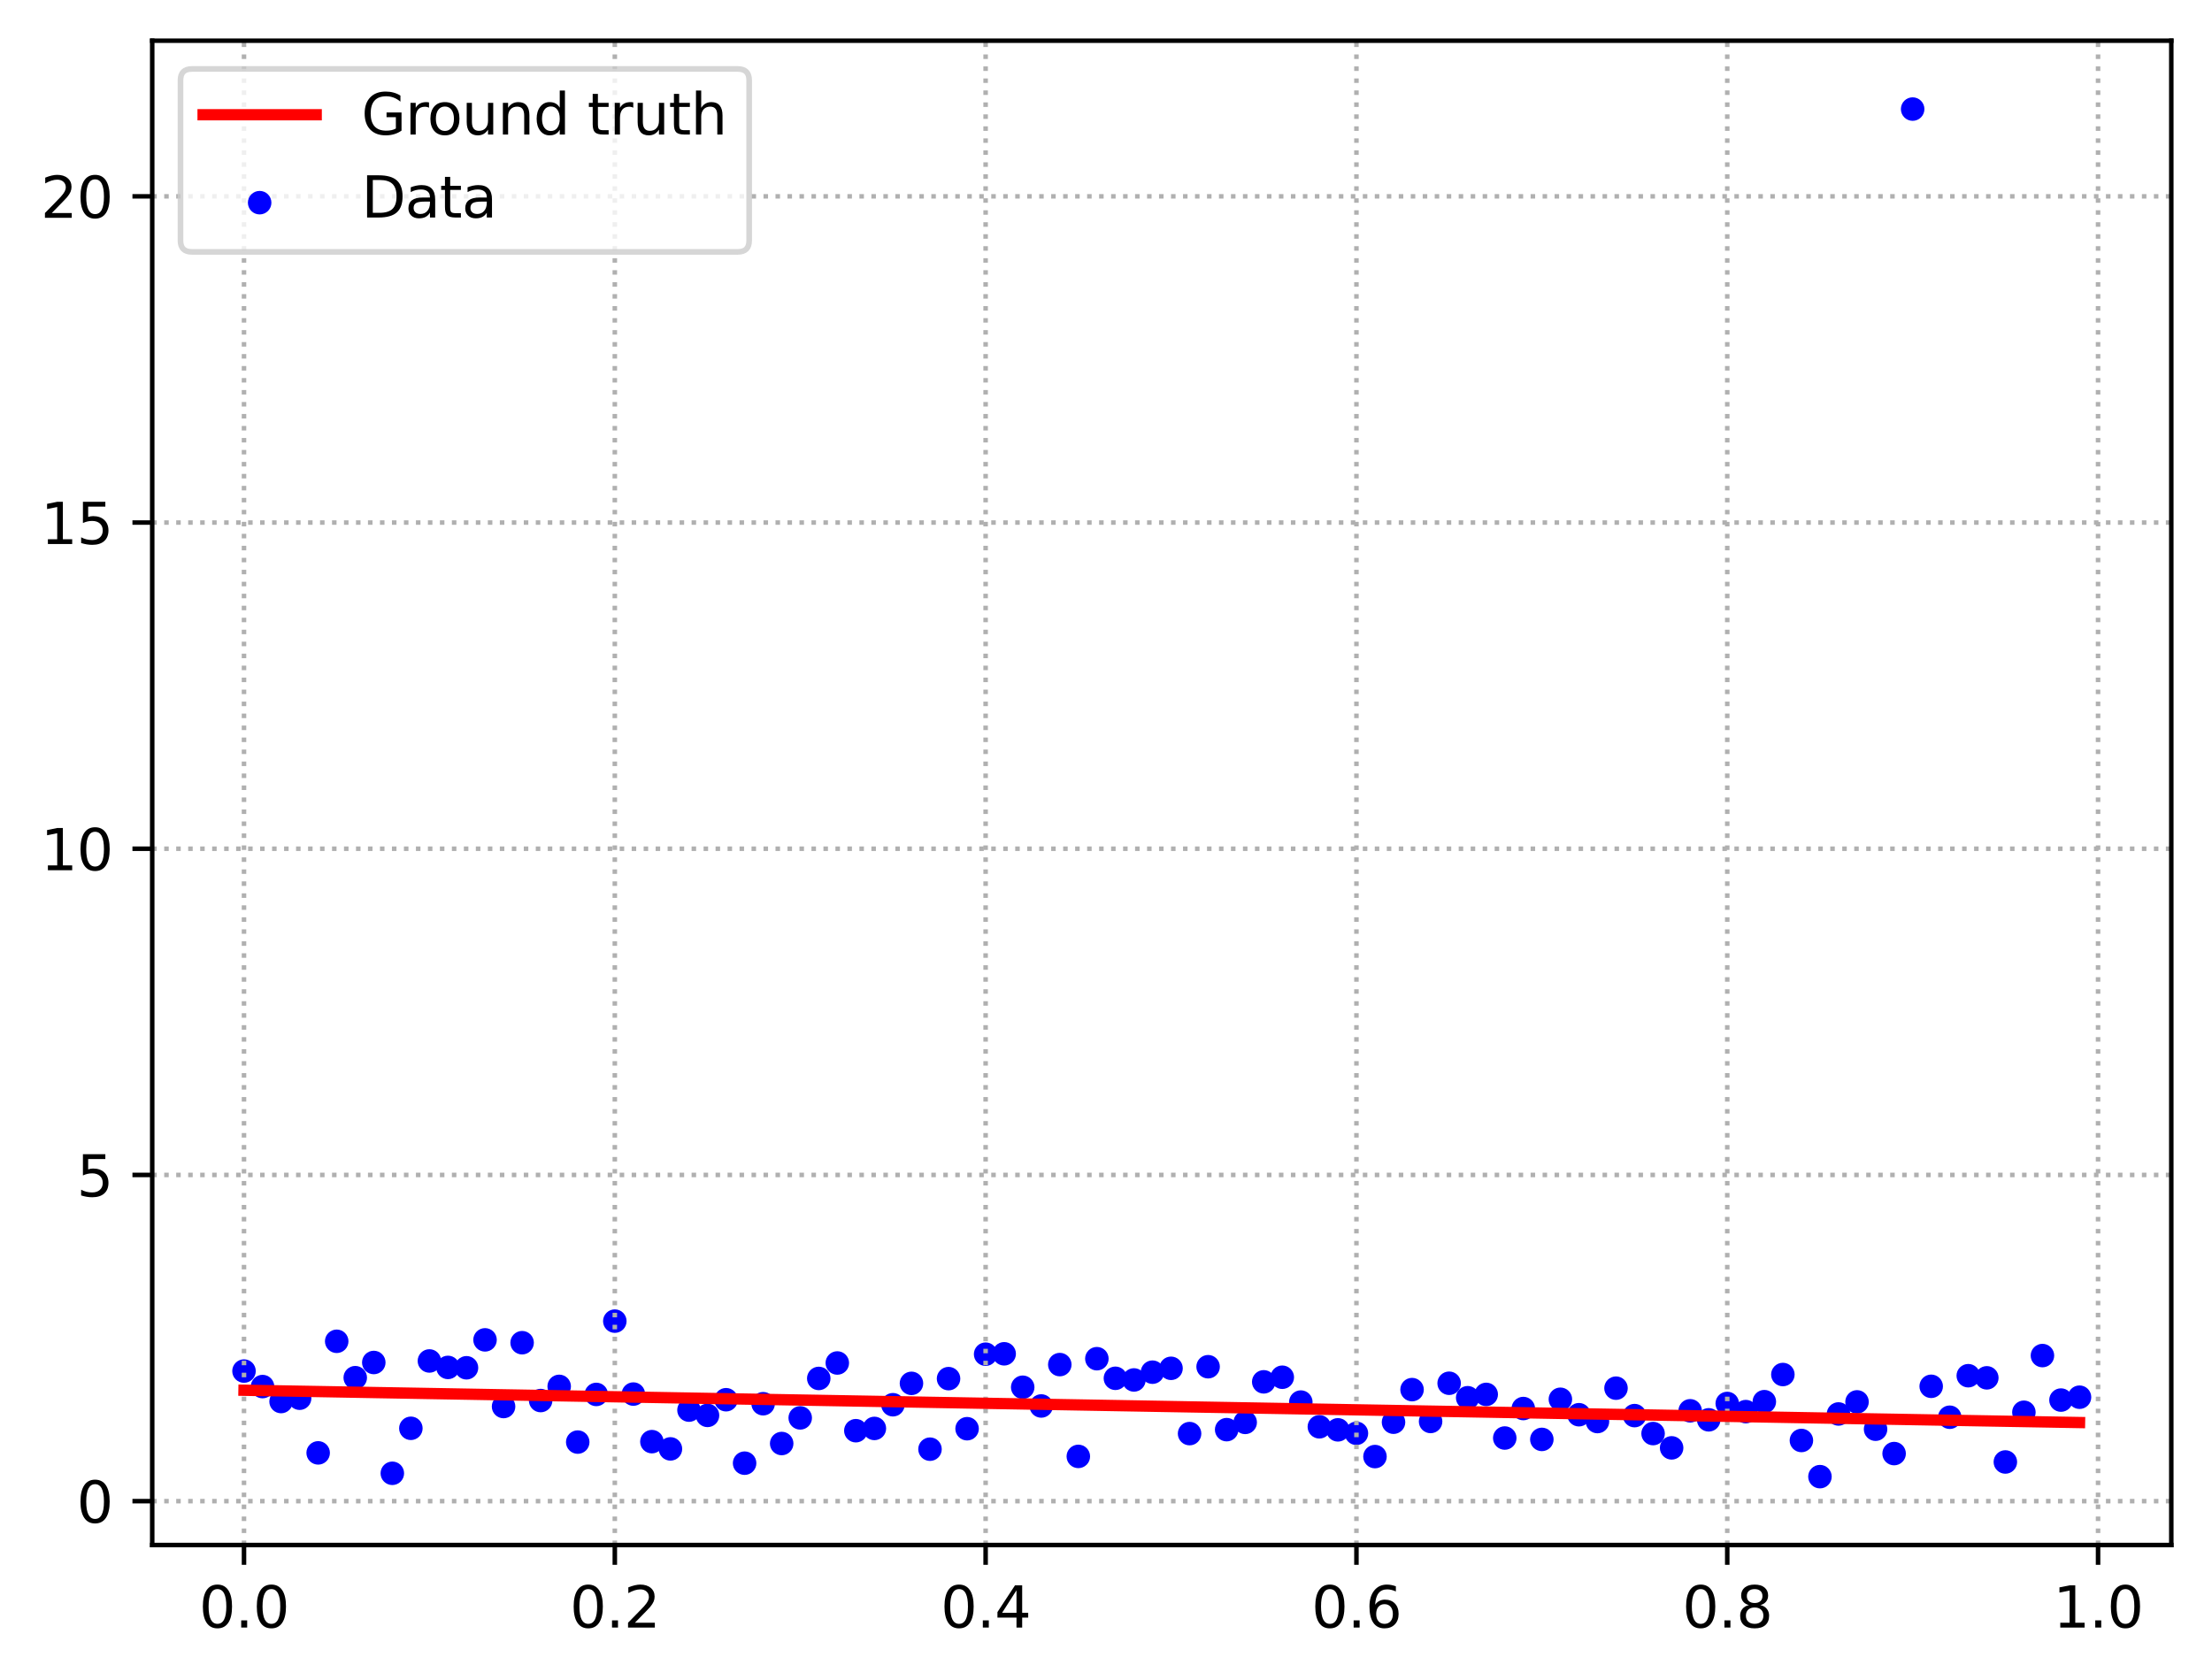 <?xml version="1.0" encoding="utf-8" standalone="no"?>
<!DOCTYPE svg PUBLIC "-//W3C//DTD SVG 1.1//EN"
  "http://www.w3.org/Graphics/SVG/1.1/DTD/svg11.dtd">
<svg xmlns:xlink="http://www.w3.org/1999/xlink" width="391.245pt" height="297.19pt" viewBox="0 0 391.245 297.19" xmlns="http://www.w3.org/2000/svg" version="1.1">
 <defs>
  <style type="text/css">*{stroke-linejoin: round; stroke-linecap: butt}</style>
 </defs>
 <g id="figure_1">
  <g id="patch_1">
   <path d="M 0 297.19 
L 391.245 297.19 
L 391.245 0 
L 0 0 
z
" style="fill: #ffffff"/>
  </g>
  <g id="axes_1">
   <g id="patch_2">
    <path d="M 26.925 273.312 
L 384.045 273.312 
L 384.045 7.2 
L 26.925 7.2 
z
" style="fill: #ffffff"/>
   </g>
   <g id="PathCollection_1">
    <defs>
     <path id="m666ed69e70" d="M 0 1.581 
C 0.419 1.581 0.822 1.415 1.118 1.118 
C 1.415 0.822 1.581 0.419 1.581 0 
C 1.581 -0.419 1.415 -0.822 1.118 -1.118 
C 0.822 -1.415 0.419 -1.581 0 -1.581 
C -0.419 -1.581 -0.822 -1.415 -1.118 -1.118 
C -1.415 -0.822 -1.581 -0.419 -1.581 0 
C -1.581 0.419 -1.415 0.822 -1.118 1.118 
C -0.822 1.415 -0.419 1.581 0 1.581 
z
" style="stroke: #0000ff"/>
    </defs>
    <g clip-path="url(#pe35dfff8d7)">
     <use xlink:href="#m666ed69e70" x="43.158" y="242.539" style="fill: #0000ff; stroke: #0000ff"/>
     <use xlink:href="#m666ed69e70" x="46.437" y="245.282" style="fill: #0000ff; stroke: #0000ff"/>
     <use xlink:href="#m666ed69e70" x="49.716" y="247.93" style="fill: #0000ff; stroke: #0000ff"/>
     <use xlink:href="#m666ed69e70" x="52.996" y="247.343" style="fill: #0000ff; stroke: #0000ff"/>
     <use xlink:href="#m666ed69e70" x="56.275" y="257.011" style="fill: #0000ff; stroke: #0000ff"/>
     <use xlink:href="#m666ed69e70" x="59.554" y="237.273" style="fill: #0000ff; stroke: #0000ff"/>
     <use xlink:href="#m666ed69e70" x="62.834" y="243.71" style="fill: #0000ff; stroke: #0000ff"/>
     <use xlink:href="#m666ed69e70" x="66.113" y="241.023" style="fill: #0000ff; stroke: #0000ff"/>
     <use xlink:href="#m666ed69e70" x="69.392" y="260.624" style="fill: #0000ff; stroke: #0000ff"/>
     <use xlink:href="#m666ed69e70" x="72.672" y="252.665" style="fill: #0000ff; stroke: #0000ff"/>
     <use xlink:href="#m666ed69e70" x="75.951" y="240.752" style="fill: #0000ff; stroke: #0000ff"/>
     <use xlink:href="#m666ed69e70" x="79.23" y="241.895" style="fill: #0000ff; stroke: #0000ff"/>
     <use xlink:href="#m666ed69e70" x="82.51" y="241.959" style="fill: #0000ff; stroke: #0000ff"/>
     <use xlink:href="#m666ed69e70" x="85.789" y="237.019" style="fill: #0000ff; stroke: #0000ff"/>
     <use xlink:href="#m666ed69e70" x="89.068" y="248.813" style="fill: #0000ff; stroke: #0000ff"/>
     <use xlink:href="#m666ed69e70" x="92.348" y="237.523" style="fill: #0000ff; stroke: #0000ff"/>
     <use xlink:href="#m666ed69e70" x="95.627" y="247.755" style="fill: #0000ff; stroke: #0000ff"/>
     <use xlink:href="#m666ed69e70" x="98.906" y="245.249" style="fill: #0000ff; stroke: #0000ff"/>
     <use xlink:href="#m666ed69e70" x="102.186" y="255.102" style="fill: #0000ff; stroke: #0000ff"/>
     <use xlink:href="#m666ed69e70" x="105.465" y="246.673" style="fill: #0000ff; stroke: #0000ff"/>
     <use xlink:href="#m666ed69e70" x="108.745" y="233.707" style="fill: #0000ff; stroke: #0000ff"/>
     <use xlink:href="#m666ed69e70" x="112.024" y="246.61" style="fill: #0000ff; stroke: #0000ff"/>
     <use xlink:href="#m666ed69e70" x="115.303" y="255.024" style="fill: #0000ff; stroke: #0000ff"/>
     <use xlink:href="#m666ed69e70" x="118.583" y="256.307" style="fill: #0000ff; stroke: #0000ff"/>
     <use xlink:href="#m666ed69e70" x="121.862" y="249.446" style="fill: #0000ff; stroke: #0000ff"/>
     <use xlink:href="#m666ed69e70" x="125.141" y="250.38" style="fill: #0000ff; stroke: #0000ff"/>
     <use xlink:href="#m666ed69e70" x="128.421" y="247.609" style="fill: #0000ff; stroke: #0000ff"/>
     <use xlink:href="#m666ed69e70" x="131.7" y="258.833" style="fill: #0000ff; stroke: #0000ff"/>
     <use xlink:href="#m666ed69e70" x="134.979" y="248.319" style="fill: #0000ff; stroke: #0000ff"/>
     <use xlink:href="#m666ed69e70" x="138.259" y="255.356" style="fill: #0000ff; stroke: #0000ff"/>
     <use xlink:href="#m666ed69e70" x="141.538" y="250.821" style="fill: #0000ff; stroke: #0000ff"/>
     <use xlink:href="#m666ed69e70" x="144.817" y="243.844" style="fill: #0000ff; stroke: #0000ff"/>
     <use xlink:href="#m666ed69e70" x="148.097" y="241.11" style="fill: #0000ff; stroke: #0000ff"/>
     <use xlink:href="#m666ed69e70" x="151.376" y="253.088" style="fill: #0000ff; stroke: #0000ff"/>
     <use xlink:href="#m666ed69e70" x="154.655" y="252.688" style="fill: #0000ff; stroke: #0000ff"/>
     <use xlink:href="#m666ed69e70" x="157.935" y="248.496" style="fill: #0000ff; stroke: #0000ff"/>
     <use xlink:href="#m666ed69e70" x="161.214" y="244.714" style="fill: #0000ff; stroke: #0000ff"/>
     <use xlink:href="#m666ed69e70" x="164.493" y="256.358" style="fill: #0000ff; stroke: #0000ff"/>
     <use xlink:href="#m666ed69e70" x="167.773" y="243.879" style="fill: #0000ff; stroke: #0000ff"/>
     <use xlink:href="#m666ed69e70" x="171.052" y="252.737" style="fill: #0000ff; stroke: #0000ff"/>
     <use xlink:href="#m666ed69e70" x="174.331" y="239.554" style="fill: #0000ff; stroke: #0000ff"/>
     <use xlink:href="#m666ed69e70" x="177.611" y="239.485" style="fill: #0000ff; stroke: #0000ff"/>
     <use xlink:href="#m666ed69e70" x="180.89" y="245.401" style="fill: #0000ff; stroke: #0000ff"/>
     <use xlink:href="#m666ed69e70" x="184.169" y="248.715" style="fill: #0000ff; stroke: #0000ff"/>
     <use xlink:href="#m666ed69e70" x="187.449" y="241.394" style="fill: #0000ff; stroke: #0000ff"/>
     <use xlink:href="#m666ed69e70" x="190.728" y="257.635" style="fill: #0000ff; stroke: #0000ff"/>
     <use xlink:href="#m666ed69e70" x="194.007" y="240.351" style="fill: #0000ff; stroke: #0000ff"/>
     <use xlink:href="#m666ed69e70" x="197.287" y="243.819" style="fill: #0000ff; stroke: #0000ff"/>
     <use xlink:href="#m666ed69e70" x="200.566" y="244.111" style="fill: #0000ff; stroke: #0000ff"/>
     <use xlink:href="#m666ed69e70" x="203.845" y="242.736" style="fill: #0000ff; stroke: #0000ff"/>
     <use xlink:href="#m666ed69e70" x="207.125" y="242.053" style="fill: #0000ff; stroke: #0000ff"/>
     <use xlink:href="#m666ed69e70" x="210.404" y="253.601" style="fill: #0000ff; stroke: #0000ff"/>
     <use xlink:href="#m666ed69e70" x="213.683" y="241.772" style="fill: #0000ff; stroke: #0000ff"/>
     <use xlink:href="#m666ed69e70" x="216.963" y="252.903" style="fill: #0000ff; stroke: #0000ff"/>
     <use xlink:href="#m666ed69e70" x="220.242" y="251.618" style="fill: #0000ff; stroke: #0000ff"/>
     <use xlink:href="#m666ed69e70" x="223.521" y="244.446" style="fill: #0000ff; stroke: #0000ff"/>
     <use xlink:href="#m666ed69e70" x="226.801" y="243.632" style="fill: #0000ff; stroke: #0000ff"/>
     <use xlink:href="#m666ed69e70" x="230.08" y="248.025" style="fill: #0000ff; stroke: #0000ff"/>
     <use xlink:href="#m666ed69e70" x="233.359" y="252.398" style="fill: #0000ff; stroke: #0000ff"/>
     <use xlink:href="#m666ed69e70" x="236.639" y="252.938" style="fill: #0000ff; stroke: #0000ff"/>
     <use xlink:href="#m666ed69e70" x="239.918" y="253.551" style="fill: #0000ff; stroke: #0000ff"/>
     <use xlink:href="#m666ed69e70" x="243.197" y="257.665" style="fill: #0000ff; stroke: #0000ff"/>
     <use xlink:href="#m666ed69e70" x="246.477" y="251.586" style="fill: #0000ff; stroke: #0000ff"/>
     <use xlink:href="#m666ed69e70" x="249.756" y="245.821" style="fill: #0000ff; stroke: #0000ff"/>
     <use xlink:href="#m666ed69e70" x="253.035" y="251.455" style="fill: #0000ff; stroke: #0000ff"/>
     <use xlink:href="#m666ed69e70" x="256.315" y="244.695" style="fill: #0000ff; stroke: #0000ff"/>
     <use xlink:href="#m666ed69e70" x="259.594" y="247.257" style="fill: #0000ff; stroke: #0000ff"/>
     <use xlink:href="#m666ed69e70" x="262.873" y="246.668" style="fill: #0000ff; stroke: #0000ff"/>
     <use xlink:href="#m666ed69e70" x="266.153" y="254.385" style="fill: #0000ff; stroke: #0000ff"/>
     <use xlink:href="#m666ed69e70" x="269.432" y="249.168" style="fill: #0000ff; stroke: #0000ff"/>
     <use xlink:href="#m666ed69e70" x="272.711" y="254.629" style="fill: #0000ff; stroke: #0000ff"/>
     <use xlink:href="#m666ed69e70" x="275.991" y="247.53" style="fill: #0000ff; stroke: #0000ff"/>
     <use xlink:href="#m666ed69e70" x="279.27" y="250.263" style="fill: #0000ff; stroke: #0000ff"/>
     <use xlink:href="#m666ed69e70" x="282.549" y="251.47" style="fill: #0000ff; stroke: #0000ff"/>
     <use xlink:href="#m666ed69e70" x="285.829" y="245.565" style="fill: #0000ff; stroke: #0000ff"/>
     <use xlink:href="#m666ed69e70" x="289.108" y="250.419" style="fill: #0000ff; stroke: #0000ff"/>
     <use xlink:href="#m666ed69e70" x="292.387" y="253.596" style="fill: #0000ff; stroke: #0000ff"/>
     <use xlink:href="#m666ed69e70" x="295.667" y="256.124" style="fill: #0000ff; stroke: #0000ff"/>
     <use xlink:href="#m666ed69e70" x="298.946" y="249.567" style="fill: #0000ff; stroke: #0000ff"/>
     <use xlink:href="#m666ed69e70" x="302.225" y="251.165" style="fill: #0000ff; stroke: #0000ff"/>
     <use xlink:href="#m666ed69e70" x="305.505" y="248.273" style="fill: #0000ff; stroke: #0000ff"/>
     <use xlink:href="#m666ed69e70" x="308.784" y="249.712" style="fill: #0000ff; stroke: #0000ff"/>
     <use xlink:href="#m666ed69e70" x="312.064" y="247.954" style="fill: #0000ff; stroke: #0000ff"/>
     <use xlink:href="#m666ed69e70" x="315.343" y="243.152" style="fill: #0000ff; stroke: #0000ff"/>
     <use xlink:href="#m666ed69e70" x="318.622" y="254.818" style="fill: #0000ff; stroke: #0000ff"/>
     <use xlink:href="#m666ed69e70" x="321.902" y="261.216" style="fill: #0000ff; stroke: #0000ff"/>
     <use xlink:href="#m666ed69e70" x="325.181" y="250.129" style="fill: #0000ff; stroke: #0000ff"/>
     <use xlink:href="#m666ed69e70" x="328.46" y="247.992" style="fill: #0000ff; stroke: #0000ff"/>
     <use xlink:href="#m666ed69e70" x="331.74" y="252.826" style="fill: #0000ff; stroke: #0000ff"/>
     <use xlink:href="#m666ed69e70" x="335.019" y="257.135" style="fill: #0000ff; stroke: #0000ff"/>
     <use xlink:href="#m666ed69e70" x="338.298" y="19.296" style="fill: #0000ff; stroke: #0000ff"/>
     <use xlink:href="#m666ed69e70" x="341.578" y="245.236" style="fill: #0000ff; stroke: #0000ff"/>
     <use xlink:href="#m666ed69e70" x="344.857" y="250.707" style="fill: #0000ff; stroke: #0000ff"/>
     <use xlink:href="#m666ed69e70" x="348.136" y="243.361" style="fill: #0000ff; stroke: #0000ff"/>
     <use xlink:href="#m666ed69e70" x="351.416" y="243.737" style="fill: #0000ff; stroke: #0000ff"/>
     <use xlink:href="#m666ed69e70" x="354.695" y="258.62" style="fill: #0000ff; stroke: #0000ff"/>
     <use xlink:href="#m666ed69e70" x="357.974" y="249.828" style="fill: #0000ff; stroke: #0000ff"/>
     <use xlink:href="#m666ed69e70" x="361.254" y="239.799" style="fill: #0000ff; stroke: #0000ff"/>
     <use xlink:href="#m666ed69e70" x="364.533" y="247.672" style="fill: #0000ff; stroke: #0000ff"/>
     <use xlink:href="#m666ed69e70" x="367.812" y="247.164" style="fill: #0000ff; stroke: #0000ff"/>
    </g>
   </g>
   <g id="matplotlib.axis_1">
    <g id="xtick_1">
     <g id="line2d_1">
      <path d="M 43.158 273.312 
L 43.158 7.2 
" clip-path="url(#pe35dfff8d7)" style="fill: none; stroke-dasharray: 0.8,1.32; stroke-dashoffset: 0; stroke: #b0b0b0; stroke-width: 0.8"/>
     </g>
     <g id="line2d_2">
      <defs>
       <path id="m7ebbb5d23c" d="M 0 0 
L 0 3.5 
" style="stroke: #000000; stroke-width: 0.8"/>
      </defs>
      <g>
       <use xlink:href="#m7ebbb5d23c" x="43.158" y="273.312" style="stroke: #000000; stroke-width: 0.8"/>
      </g>
     </g>
     <g id="text_1">
      <!-- 0.0 -->
      <g transform="translate(35.206 287.91) scale(0.1 -0.1)">
       <defs>
        <path id="DejaVuSans-30" d="M 2034 4250 
Q 1547 4250 1301 3770 
Q 1056 3291 1056 2328 
Q 1056 1369 1301 889 
Q 1547 409 2034 409 
Q 2525 409 2770 889 
Q 3016 1369 3016 2328 
Q 3016 3291 2770 3770 
Q 2525 4250 2034 4250 
z
M 2034 4750 
Q 2819 4750 3233 4129 
Q 3647 3509 3647 2328 
Q 3647 1150 3233 529 
Q 2819 -91 2034 -91 
Q 1250 -91 836 529 
Q 422 1150 422 2328 
Q 422 3509 836 4129 
Q 1250 4750 2034 4750 
z
" transform="scale(0.016)"/>
        <path id="DejaVuSans-2e" d="M 684 794 
L 1344 794 
L 1344 0 
L 684 0 
L 684 794 
z
" transform="scale(0.016)"/>
       </defs>
       <use xlink:href="#DejaVuSans-30"/>
       <use xlink:href="#DejaVuSans-2e" x="63.623"/>
       <use xlink:href="#DejaVuSans-30" x="95.41"/>
      </g>
     </g>
    </g>
    <g id="xtick_2">
     <g id="line2d_3">
      <path d="M 108.745 273.312 
L 108.745 7.2 
" clip-path="url(#pe35dfff8d7)" style="fill: none; stroke-dasharray: 0.8,1.32; stroke-dashoffset: 0; stroke: #b0b0b0; stroke-width: 0.8"/>
     </g>
     <g id="line2d_4">
      <g>
       <use xlink:href="#m7ebbb5d23c" x="108.745" y="273.312" style="stroke: #000000; stroke-width: 0.8"/>
      </g>
     </g>
     <g id="text_2">
      <!-- 0.2 -->
      <g transform="translate(100.793 287.91) scale(0.1 -0.1)">
       <defs>
        <path id="DejaVuSans-32" d="M 1228 531 
L 3431 531 
L 3431 0 
L 469 0 
L 469 531 
Q 828 903 1448 1529 
Q 2069 2156 2228 2338 
Q 2531 2678 2651 2914 
Q 2772 3150 2772 3378 
Q 2772 3750 2511 3984 
Q 2250 4219 1831 4219 
Q 1534 4219 1204 4116 
Q 875 4013 500 3803 
L 500 4441 
Q 881 4594 1212 4672 
Q 1544 4750 1819 4750 
Q 2544 4750 2975 4387 
Q 3406 4025 3406 3419 
Q 3406 3131 3298 2873 
Q 3191 2616 2906 2266 
Q 2828 2175 2409 1742 
Q 1991 1309 1228 531 
z
" transform="scale(0.016)"/>
       </defs>
       <use xlink:href="#DejaVuSans-30"/>
       <use xlink:href="#DejaVuSans-2e" x="63.623"/>
       <use xlink:href="#DejaVuSans-32" x="95.41"/>
      </g>
     </g>
    </g>
    <g id="xtick_3">
     <g id="line2d_5">
      <path d="M 174.331 273.312 
L 174.331 7.2 
" clip-path="url(#pe35dfff8d7)" style="fill: none; stroke-dasharray: 0.8,1.32; stroke-dashoffset: 0; stroke: #b0b0b0; stroke-width: 0.8"/>
     </g>
     <g id="line2d_6">
      <g>
       <use xlink:href="#m7ebbb5d23c" x="174.331" y="273.312" style="stroke: #000000; stroke-width: 0.8"/>
      </g>
     </g>
     <g id="text_3">
      <!-- 0.4 -->
      <g transform="translate(166.38 287.91) scale(0.1 -0.1)">
       <defs>
        <path id="DejaVuSans-34" d="M 2419 4116 
L 825 1625 
L 2419 1625 
L 2419 4116 
z
M 2253 4666 
L 3047 4666 
L 3047 1625 
L 3713 1625 
L 3713 1100 
L 3047 1100 
L 3047 0 
L 2419 0 
L 2419 1100 
L 313 1100 
L 313 1709 
L 2253 4666 
z
" transform="scale(0.016)"/>
       </defs>
       <use xlink:href="#DejaVuSans-30"/>
       <use xlink:href="#DejaVuSans-2e" x="63.623"/>
       <use xlink:href="#DejaVuSans-34" x="95.41"/>
      </g>
     </g>
    </g>
    <g id="xtick_4">
     <g id="line2d_7">
      <path d="M 239.918 273.312 
L 239.918 7.2 
" clip-path="url(#pe35dfff8d7)" style="fill: none; stroke-dasharray: 0.8,1.32; stroke-dashoffset: 0; stroke: #b0b0b0; stroke-width: 0.8"/>
     </g>
     <g id="line2d_8">
      <g>
       <use xlink:href="#m7ebbb5d23c" x="239.918" y="273.312" style="stroke: #000000; stroke-width: 0.8"/>
      </g>
     </g>
     <g id="text_4">
      <!-- 0.6 -->
      <g transform="translate(231.966 287.91) scale(0.1 -0.1)">
       <defs>
        <path id="DejaVuSans-36" d="M 2113 2584 
Q 1688 2584 1439 2293 
Q 1191 2003 1191 1497 
Q 1191 994 1439 701 
Q 1688 409 2113 409 
Q 2538 409 2786 701 
Q 3034 994 3034 1497 
Q 3034 2003 2786 2293 
Q 2538 2584 2113 2584 
z
M 3366 4563 
L 3366 3988 
Q 3128 4100 2886 4159 
Q 2644 4219 2406 4219 
Q 1781 4219 1451 3797 
Q 1122 3375 1075 2522 
Q 1259 2794 1537 2939 
Q 1816 3084 2150 3084 
Q 2853 3084 3261 2657 
Q 3669 2231 3669 1497 
Q 3669 778 3244 343 
Q 2819 -91 2113 -91 
Q 1303 -91 875 529 
Q 447 1150 447 2328 
Q 447 3434 972 4092 
Q 1497 4750 2381 4750 
Q 2619 4750 2861 4703 
Q 3103 4656 3366 4563 
z
" transform="scale(0.016)"/>
       </defs>
       <use xlink:href="#DejaVuSans-30"/>
       <use xlink:href="#DejaVuSans-2e" x="63.623"/>
       <use xlink:href="#DejaVuSans-36" x="95.41"/>
      </g>
     </g>
    </g>
    <g id="xtick_5">
     <g id="line2d_9">
      <path d="M 305.505 273.312 
L 305.505 7.2 
" clip-path="url(#pe35dfff8d7)" style="fill: none; stroke-dasharray: 0.8,1.32; stroke-dashoffset: 0; stroke: #b0b0b0; stroke-width: 0.8"/>
     </g>
     <g id="line2d_10">
      <g>
       <use xlink:href="#m7ebbb5d23c" x="305.505" y="273.312" style="stroke: #000000; stroke-width: 0.8"/>
      </g>
     </g>
     <g id="text_5">
      <!-- 0.8 -->
      <g transform="translate(297.553 287.91) scale(0.1 -0.1)">
       <defs>
        <path id="DejaVuSans-38" d="M 2034 2216 
Q 1584 2216 1326 1975 
Q 1069 1734 1069 1313 
Q 1069 891 1326 650 
Q 1584 409 2034 409 
Q 2484 409 2743 651 
Q 3003 894 3003 1313 
Q 3003 1734 2745 1975 
Q 2488 2216 2034 2216 
z
M 1403 2484 
Q 997 2584 770 2862 
Q 544 3141 544 3541 
Q 544 4100 942 4425 
Q 1341 4750 2034 4750 
Q 2731 4750 3128 4425 
Q 3525 4100 3525 3541 
Q 3525 3141 3298 2862 
Q 3072 2584 2669 2484 
Q 3125 2378 3379 2068 
Q 3634 1759 3634 1313 
Q 3634 634 3220 271 
Q 2806 -91 2034 -91 
Q 1263 -91 848 271 
Q 434 634 434 1313 
Q 434 1759 690 2068 
Q 947 2378 1403 2484 
z
M 1172 3481 
Q 1172 3119 1398 2916 
Q 1625 2713 2034 2713 
Q 2441 2713 2670 2916 
Q 2900 3119 2900 3481 
Q 2900 3844 2670 4047 
Q 2441 4250 2034 4250 
Q 1625 4250 1398 4047 
Q 1172 3844 1172 3481 
z
" transform="scale(0.016)"/>
       </defs>
       <use xlink:href="#DejaVuSans-30"/>
       <use xlink:href="#DejaVuSans-2e" x="63.623"/>
       <use xlink:href="#DejaVuSans-38" x="95.41"/>
      </g>
     </g>
    </g>
    <g id="xtick_6">
     <g id="line2d_11">
      <path d="M 371.092 273.312 
L 371.092 7.2 
" clip-path="url(#pe35dfff8d7)" style="fill: none; stroke-dasharray: 0.8,1.32; stroke-dashoffset: 0; stroke: #b0b0b0; stroke-width: 0.8"/>
     </g>
     <g id="line2d_12">
      <g>
       <use xlink:href="#m7ebbb5d23c" x="371.092" y="273.312" style="stroke: #000000; stroke-width: 0.8"/>
      </g>
     </g>
     <g id="text_6">
      <!-- 1.0 -->
      <g transform="translate(363.14 287.91) scale(0.1 -0.1)">
       <defs>
        <path id="DejaVuSans-31" d="M 794 531 
L 1825 531 
L 1825 4091 
L 703 3866 
L 703 4441 
L 1819 4666 
L 2450 4666 
L 2450 531 
L 3481 531 
L 3481 0 
L 794 0 
L 794 531 
z
" transform="scale(0.016)"/>
       </defs>
       <use xlink:href="#DejaVuSans-31"/>
       <use xlink:href="#DejaVuSans-2e" x="63.623"/>
       <use xlink:href="#DejaVuSans-30" x="95.41"/>
      </g>
     </g>
    </g>
   </g>
   <g id="matplotlib.axis_2">
    <g id="ytick_1">
     <g id="line2d_13">
      <path d="M 26.925 265.552 
L 384.045 265.552 
" clip-path="url(#pe35dfff8d7)" style="fill: none; stroke-dasharray: 0.8,1.32; stroke-dashoffset: 0; stroke: #b0b0b0; stroke-width: 0.8"/>
     </g>
     <g id="line2d_14">
      <defs>
       <path id="m885b4024fd" d="M 0 0 
L -3.5 0 
" style="stroke: #000000; stroke-width: 0.8"/>
      </defs>
      <g>
       <use xlink:href="#m885b4024fd" x="26.925" y="265.552" style="stroke: #000000; stroke-width: 0.8"/>
      </g>
     </g>
     <g id="text_7">
      <!-- 0 -->
      <g transform="translate(13.562 269.352) scale(0.1 -0.1)">
       <use xlink:href="#DejaVuSans-30"/>
      </g>
     </g>
    </g>
    <g id="ytick_2">
     <g id="line2d_15">
      <path d="M 26.925 207.847 
L 384.045 207.847 
" clip-path="url(#pe35dfff8d7)" style="fill: none; stroke-dasharray: 0.8,1.32; stroke-dashoffset: 0; stroke: #b0b0b0; stroke-width: 0.8"/>
     </g>
     <g id="line2d_16">
      <g>
       <use xlink:href="#m885b4024fd" x="26.925" y="207.847" style="stroke: #000000; stroke-width: 0.8"/>
      </g>
     </g>
     <g id="text_8">
      <!-- 5 -->
      <g transform="translate(13.562 211.647) scale(0.1 -0.1)">
       <defs>
        <path id="DejaVuSans-35" d="M 691 4666 
L 3169 4666 
L 3169 4134 
L 1269 4134 
L 1269 2991 
Q 1406 3038 1543 3061 
Q 1681 3084 1819 3084 
Q 2600 3084 3056 2656 
Q 3513 2228 3513 1497 
Q 3513 744 3044 326 
Q 2575 -91 1722 -91 
Q 1428 -91 1123 -41 
Q 819 9 494 109 
L 494 744 
Q 775 591 1075 516 
Q 1375 441 1709 441 
Q 2250 441 2565 725 
Q 2881 1009 2881 1497 
Q 2881 1984 2565 2268 
Q 2250 2553 1709 2553 
Q 1456 2553 1204 2497 
Q 953 2441 691 2322 
L 691 4666 
z
" transform="scale(0.016)"/>
       </defs>
       <use xlink:href="#DejaVuSans-35"/>
      </g>
     </g>
    </g>
    <g id="ytick_3">
     <g id="line2d_17">
      <path d="M 26.925 150.142 
L 384.045 150.142 
" clip-path="url(#pe35dfff8d7)" style="fill: none; stroke-dasharray: 0.8,1.32; stroke-dashoffset: 0; stroke: #b0b0b0; stroke-width: 0.8"/>
     </g>
     <g id="line2d_18">
      <g>
       <use xlink:href="#m885b4024fd" x="26.925" y="150.142" style="stroke: #000000; stroke-width: 0.8"/>
      </g>
     </g>
     <g id="text_9">
      <!-- 10 -->
      <g transform="translate(7.2 153.941) scale(0.1 -0.1)">
       <use xlink:href="#DejaVuSans-31"/>
       <use xlink:href="#DejaVuSans-30" x="63.623"/>
      </g>
     </g>
    </g>
    <g id="ytick_4">
     <g id="line2d_19">
      <path d="M 26.925 92.437 
L 384.045 92.437 
" clip-path="url(#pe35dfff8d7)" style="fill: none; stroke-dasharray: 0.8,1.32; stroke-dashoffset: 0; stroke: #b0b0b0; stroke-width: 0.8"/>
     </g>
     <g id="line2d_20">
      <g>
       <use xlink:href="#m885b4024fd" x="26.925" y="92.437" style="stroke: #000000; stroke-width: 0.8"/>
      </g>
     </g>
     <g id="text_10">
      <!-- 15 -->
      <g transform="translate(7.2 96.236) scale(0.1 -0.1)">
       <use xlink:href="#DejaVuSans-31"/>
       <use xlink:href="#DejaVuSans-35" x="63.623"/>
      </g>
     </g>
    </g>
    <g id="ytick_5">
     <g id="line2d_21">
      <path d="M 26.925 34.732 
L 384.045 34.732 
" clip-path="url(#pe35dfff8d7)" style="fill: none; stroke-dasharray: 0.8,1.32; stroke-dashoffset: 0; stroke: #b0b0b0; stroke-width: 0.8"/>
     </g>
     <g id="line2d_22">
      <g>
       <use xlink:href="#m885b4024fd" x="26.925" y="34.732" style="stroke: #000000; stroke-width: 0.8"/>
      </g>
     </g>
     <g id="text_11">
      <!-- 20 -->
      <g transform="translate(7.2 38.531) scale(0.1 -0.1)">
       <use xlink:href="#DejaVuSans-32"/>
       <use xlink:href="#DejaVuSans-30" x="63.623"/>
      </g>
     </g>
    </g>
   </g>
   <g id="line2d_23">
    <path d="M 43.158 245.933 
L 46.437 245.99 
L 49.716 246.048 
L 52.996 246.106 
L 56.275 246.163 
L 59.554 246.221 
L 62.834 246.279 
L 66.113 246.337 
L 69.392 246.394 
L 72.672 246.452 
L 75.951 246.51 
L 79.23 246.567 
L 82.51 246.625 
L 85.789 246.683 
L 89.068 246.741 
L 92.348 246.798 
L 95.627 246.856 
L 98.906 246.914 
L 102.186 246.971 
L 105.465 247.029 
L 108.745 247.087 
L 112.024 247.144 
L 115.303 247.202 
L 118.583 247.26 
L 121.862 247.318 
L 125.141 247.375 
L 128.421 247.433 
L 131.7 247.491 
L 134.979 247.548 
L 138.259 247.606 
L 141.538 247.664 
L 144.817 247.721 
L 148.097 247.779 
L 151.376 247.837 
L 154.655 247.895 
L 157.935 247.952 
L 161.214 248.01 
L 164.493 248.068 
L 167.773 248.125 
L 171.052 248.183 
L 174.331 248.241 
L 177.611 248.299 
L 180.89 248.356 
L 184.169 248.414 
L 187.449 248.472 
L 190.728 248.529 
L 194.007 248.587 
L 197.287 248.645 
L 200.566 248.702 
L 203.845 248.76 
L 207.125 248.818 
L 210.404 248.876 
L 213.683 248.933 
L 216.963 248.991 
L 220.242 249.049 
L 223.521 249.106 
L 226.801 249.164 
L 230.08 249.222 
L 233.359 249.28 
L 236.639 249.337 
L 239.918 249.395 
L 243.197 249.453 
L 246.477 249.51 
L 249.756 249.568 
L 253.035 249.626 
L 256.315 249.683 
L 259.594 249.741 
L 262.873 249.799 
L 266.153 249.857 
L 269.432 249.914 
L 272.711 249.972 
L 275.991 250.03 
L 279.27 250.087 
L 282.549 250.145 
L 285.829 250.203 
L 289.108 250.261 
L 292.387 250.318 
L 295.667 250.376 
L 298.946 250.434 
L 302.225 250.491 
L 305.505 250.549 
L 308.784 250.607 
L 312.064 250.664 
L 315.343 250.722 
L 318.622 250.78 
L 321.902 250.838 
L 325.181 250.895 
L 328.46 250.953 
L 331.74 251.011 
L 335.019 251.068 
L 338.298 251.126 
L 341.578 251.184 
L 344.857 251.242 
L 348.136 251.299 
L 351.416 251.357 
L 354.695 251.415 
L 357.974 251.472 
L 361.254 251.53 
L 364.533 251.588 
L 367.812 251.645 
" clip-path="url(#pe35dfff8d7)" style="fill: none; stroke: #ff0000; stroke-width: 2; stroke-linecap: square"/>
   </g>
   <g id="patch_3">
    <path d="M 26.925 273.312 
L 26.925 7.2 
" style="fill: none; stroke: #000000; stroke-width: 0.8; stroke-linejoin: miter; stroke-linecap: square"/>
   </g>
   <g id="patch_4">
    <path d="M 384.045 273.312 
L 384.045 7.2 
" style="fill: none; stroke: #000000; stroke-width: 0.8; stroke-linejoin: miter; stroke-linecap: square"/>
   </g>
   <g id="patch_5">
    <path d="M 26.925 273.312 
L 384.045 273.312 
" style="fill: none; stroke: #000000; stroke-width: 0.8; stroke-linejoin: miter; stroke-linecap: square"/>
   </g>
   <g id="patch_6">
    <path d="M 26.925 7.2 
L 384.045 7.2 
" style="fill: none; stroke: #000000; stroke-width: 0.8; stroke-linejoin: miter; stroke-linecap: square"/>
   </g>
   <g id="legend_1">
    <g id="patch_7">
     <path d="M 33.925 44.556 
L 130.506 44.556 
Q 132.506 44.556 132.506 42.556 
L 132.506 14.2 
Q 132.506 12.2 130.506 12.2 
L 33.925 12.2 
Q 31.925 12.2 31.925 14.2 
L 31.925 42.556 
Q 31.925 44.556 33.925 44.556 
z
" style="fill: #ffffff; opacity: 0.8; stroke: #cccccc; stroke-linejoin: miter"/>
    </g>
    <g id="line2d_24">
     <path d="M 35.925 20.298 
L 45.925 20.298 
L 55.925 20.298 
" style="fill: none; stroke: #ff0000; stroke-width: 2; stroke-linecap: square"/>
    </g>
    <g id="text_12">
     <!-- Ground truth -->
     <g transform="translate(63.925 23.798) scale(0.1 -0.1)">
      <defs>
       <path id="DejaVuSans-47" d="M 3809 666 
L 3809 1919 
L 2778 1919 
L 2778 2438 
L 4434 2438 
L 4434 434 
Q 4069 175 3628 42 
Q 3188 -91 2688 -91 
Q 1594 -91 976 548 
Q 359 1188 359 2328 
Q 359 3472 976 4111 
Q 1594 4750 2688 4750 
Q 3144 4750 3555 4637 
Q 3966 4525 4313 4306 
L 4313 3634 
Q 3963 3931 3569 4081 
Q 3175 4231 2741 4231 
Q 1884 4231 1454 3753 
Q 1025 3275 1025 2328 
Q 1025 1384 1454 906 
Q 1884 428 2741 428 
Q 3075 428 3337 486 
Q 3600 544 3809 666 
z
" transform="scale(0.016)"/>
       <path id="DejaVuSans-72" d="M 2631 2963 
Q 2534 3019 2420 3045 
Q 2306 3072 2169 3072 
Q 1681 3072 1420 2755 
Q 1159 2438 1159 1844 
L 1159 0 
L 581 0 
L 581 3500 
L 1159 3500 
L 1159 2956 
Q 1341 3275 1631 3429 
Q 1922 3584 2338 3584 
Q 2397 3584 2469 3576 
Q 2541 3569 2628 3553 
L 2631 2963 
z
" transform="scale(0.016)"/>
       <path id="DejaVuSans-6f" d="M 1959 3097 
Q 1497 3097 1228 2736 
Q 959 2375 959 1747 
Q 959 1119 1226 758 
Q 1494 397 1959 397 
Q 2419 397 2687 759 
Q 2956 1122 2956 1747 
Q 2956 2369 2687 2733 
Q 2419 3097 1959 3097 
z
M 1959 3584 
Q 2709 3584 3137 3096 
Q 3566 2609 3566 1747 
Q 3566 888 3137 398 
Q 2709 -91 1959 -91 
Q 1206 -91 779 398 
Q 353 888 353 1747 
Q 353 2609 779 3096 
Q 1206 3584 1959 3584 
z
" transform="scale(0.016)"/>
       <path id="DejaVuSans-75" d="M 544 1381 
L 544 3500 
L 1119 3500 
L 1119 1403 
Q 1119 906 1312 657 
Q 1506 409 1894 409 
Q 2359 409 2629 706 
Q 2900 1003 2900 1516 
L 2900 3500 
L 3475 3500 
L 3475 0 
L 2900 0 
L 2900 538 
Q 2691 219 2414 64 
Q 2138 -91 1772 -91 
Q 1169 -91 856 284 
Q 544 659 544 1381 
z
M 1991 3584 
L 1991 3584 
z
" transform="scale(0.016)"/>
       <path id="DejaVuSans-6e" d="M 3513 2113 
L 3513 0 
L 2938 0 
L 2938 2094 
Q 2938 2591 2744 2837 
Q 2550 3084 2163 3084 
Q 1697 3084 1428 2787 
Q 1159 2491 1159 1978 
L 1159 0 
L 581 0 
L 581 3500 
L 1159 3500 
L 1159 2956 
Q 1366 3272 1645 3428 
Q 1925 3584 2291 3584 
Q 2894 3584 3203 3211 
Q 3513 2838 3513 2113 
z
" transform="scale(0.016)"/>
       <path id="DejaVuSans-64" d="M 2906 2969 
L 2906 4863 
L 3481 4863 
L 3481 0 
L 2906 0 
L 2906 525 
Q 2725 213 2448 61 
Q 2172 -91 1784 -91 
Q 1150 -91 751 415 
Q 353 922 353 1747 
Q 353 2572 751 3078 
Q 1150 3584 1784 3584 
Q 2172 3584 2448 3432 
Q 2725 3281 2906 2969 
z
M 947 1747 
Q 947 1113 1208 752 
Q 1469 391 1925 391 
Q 2381 391 2643 752 
Q 2906 1113 2906 1747 
Q 2906 2381 2643 2742 
Q 2381 3103 1925 3103 
Q 1469 3103 1208 2742 
Q 947 2381 947 1747 
z
" transform="scale(0.016)"/>
       <path id="DejaVuSans-20" transform="scale(0.016)"/>
       <path id="DejaVuSans-74" d="M 1172 4494 
L 1172 3500 
L 2356 3500 
L 2356 3053 
L 1172 3053 
L 1172 1153 
Q 1172 725 1289 603 
Q 1406 481 1766 481 
L 2356 481 
L 2356 0 
L 1766 0 
Q 1100 0 847 248 
Q 594 497 594 1153 
L 594 3053 
L 172 3053 
L 172 3500 
L 594 3500 
L 594 4494 
L 1172 4494 
z
" transform="scale(0.016)"/>
       <path id="DejaVuSans-68" d="M 3513 2113 
L 3513 0 
L 2938 0 
L 2938 2094 
Q 2938 2591 2744 2837 
Q 2550 3084 2163 3084 
Q 1697 3084 1428 2787 
Q 1159 2491 1159 1978 
L 1159 0 
L 581 0 
L 581 4863 
L 1159 4863 
L 1159 2956 
Q 1366 3272 1645 3428 
Q 1925 3584 2291 3584 
Q 2894 3584 3203 3211 
Q 3513 2838 3513 2113 
z
" transform="scale(0.016)"/>
      </defs>
      <use xlink:href="#DejaVuSans-47"/>
      <use xlink:href="#DejaVuSans-72" x="77.49"/>
      <use xlink:href="#DejaVuSans-6f" x="116.354"/>
      <use xlink:href="#DejaVuSans-75" x="177.535"/>
      <use xlink:href="#DejaVuSans-6e" x="240.914"/>
      <use xlink:href="#DejaVuSans-64" x="304.293"/>
      <use xlink:href="#DejaVuSans-20" x="367.77"/>
      <use xlink:href="#DejaVuSans-74" x="399.557"/>
      <use xlink:href="#DejaVuSans-72" x="438.766"/>
      <use xlink:href="#DejaVuSans-75" x="479.879"/>
      <use xlink:href="#DejaVuSans-74" x="543.258"/>
      <use xlink:href="#DejaVuSans-68" x="582.467"/>
     </g>
    </g>
    <g id="PathCollection_2">
     <g>
      <use xlink:href="#m666ed69e70" x="45.925" y="35.852" style="fill: #0000ff; stroke: #0000ff"/>
     </g>
    </g>
    <g id="text_13">
     <!-- Data -->
     <g transform="translate(63.925 38.477) scale(0.1 -0.1)">
      <defs>
       <path id="DejaVuSans-44" d="M 1259 4147 
L 1259 519 
L 2022 519 
Q 2988 519 3436 956 
Q 3884 1394 3884 2338 
Q 3884 3275 3436 3711 
Q 2988 4147 2022 4147 
L 1259 4147 
z
M 628 4666 
L 1925 4666 
Q 3281 4666 3915 4102 
Q 4550 3538 4550 2338 
Q 4550 1131 3912 565 
Q 3275 0 1925 0 
L 628 0 
L 628 4666 
z
" transform="scale(0.016)"/>
       <path id="DejaVuSans-61" d="M 2194 1759 
Q 1497 1759 1228 1600 
Q 959 1441 959 1056 
Q 959 750 1161 570 
Q 1363 391 1709 391 
Q 2188 391 2477 730 
Q 2766 1069 2766 1631 
L 2766 1759 
L 2194 1759 
z
M 3341 1997 
L 3341 0 
L 2766 0 
L 2766 531 
Q 2569 213 2275 61 
Q 1981 -91 1556 -91 
Q 1019 -91 701 211 
Q 384 513 384 1019 
Q 384 1609 779 1909 
Q 1175 2209 1959 2209 
L 2766 2209 
L 2766 2266 
Q 2766 2663 2505 2880 
Q 2244 3097 1772 3097 
Q 1472 3097 1187 3025 
Q 903 2953 641 2809 
L 641 3341 
Q 956 3463 1253 3523 
Q 1550 3584 1831 3584 
Q 2591 3584 2966 3190 
Q 3341 2797 3341 1997 
z
" transform="scale(0.016)"/>
      </defs>
      <use xlink:href="#DejaVuSans-44"/>
      <use xlink:href="#DejaVuSans-61" x="77.002"/>
      <use xlink:href="#DejaVuSans-74" x="138.281"/>
      <use xlink:href="#DejaVuSans-61" x="177.49"/>
     </g>
    </g>
   </g>
  </g>
 </g>
 <defs>
  <clipPath id="pe35dfff8d7">
   <rect x="26.925" y="7.2" width="357.12" height="266.112"/>
  </clipPath>
 </defs>
</svg>